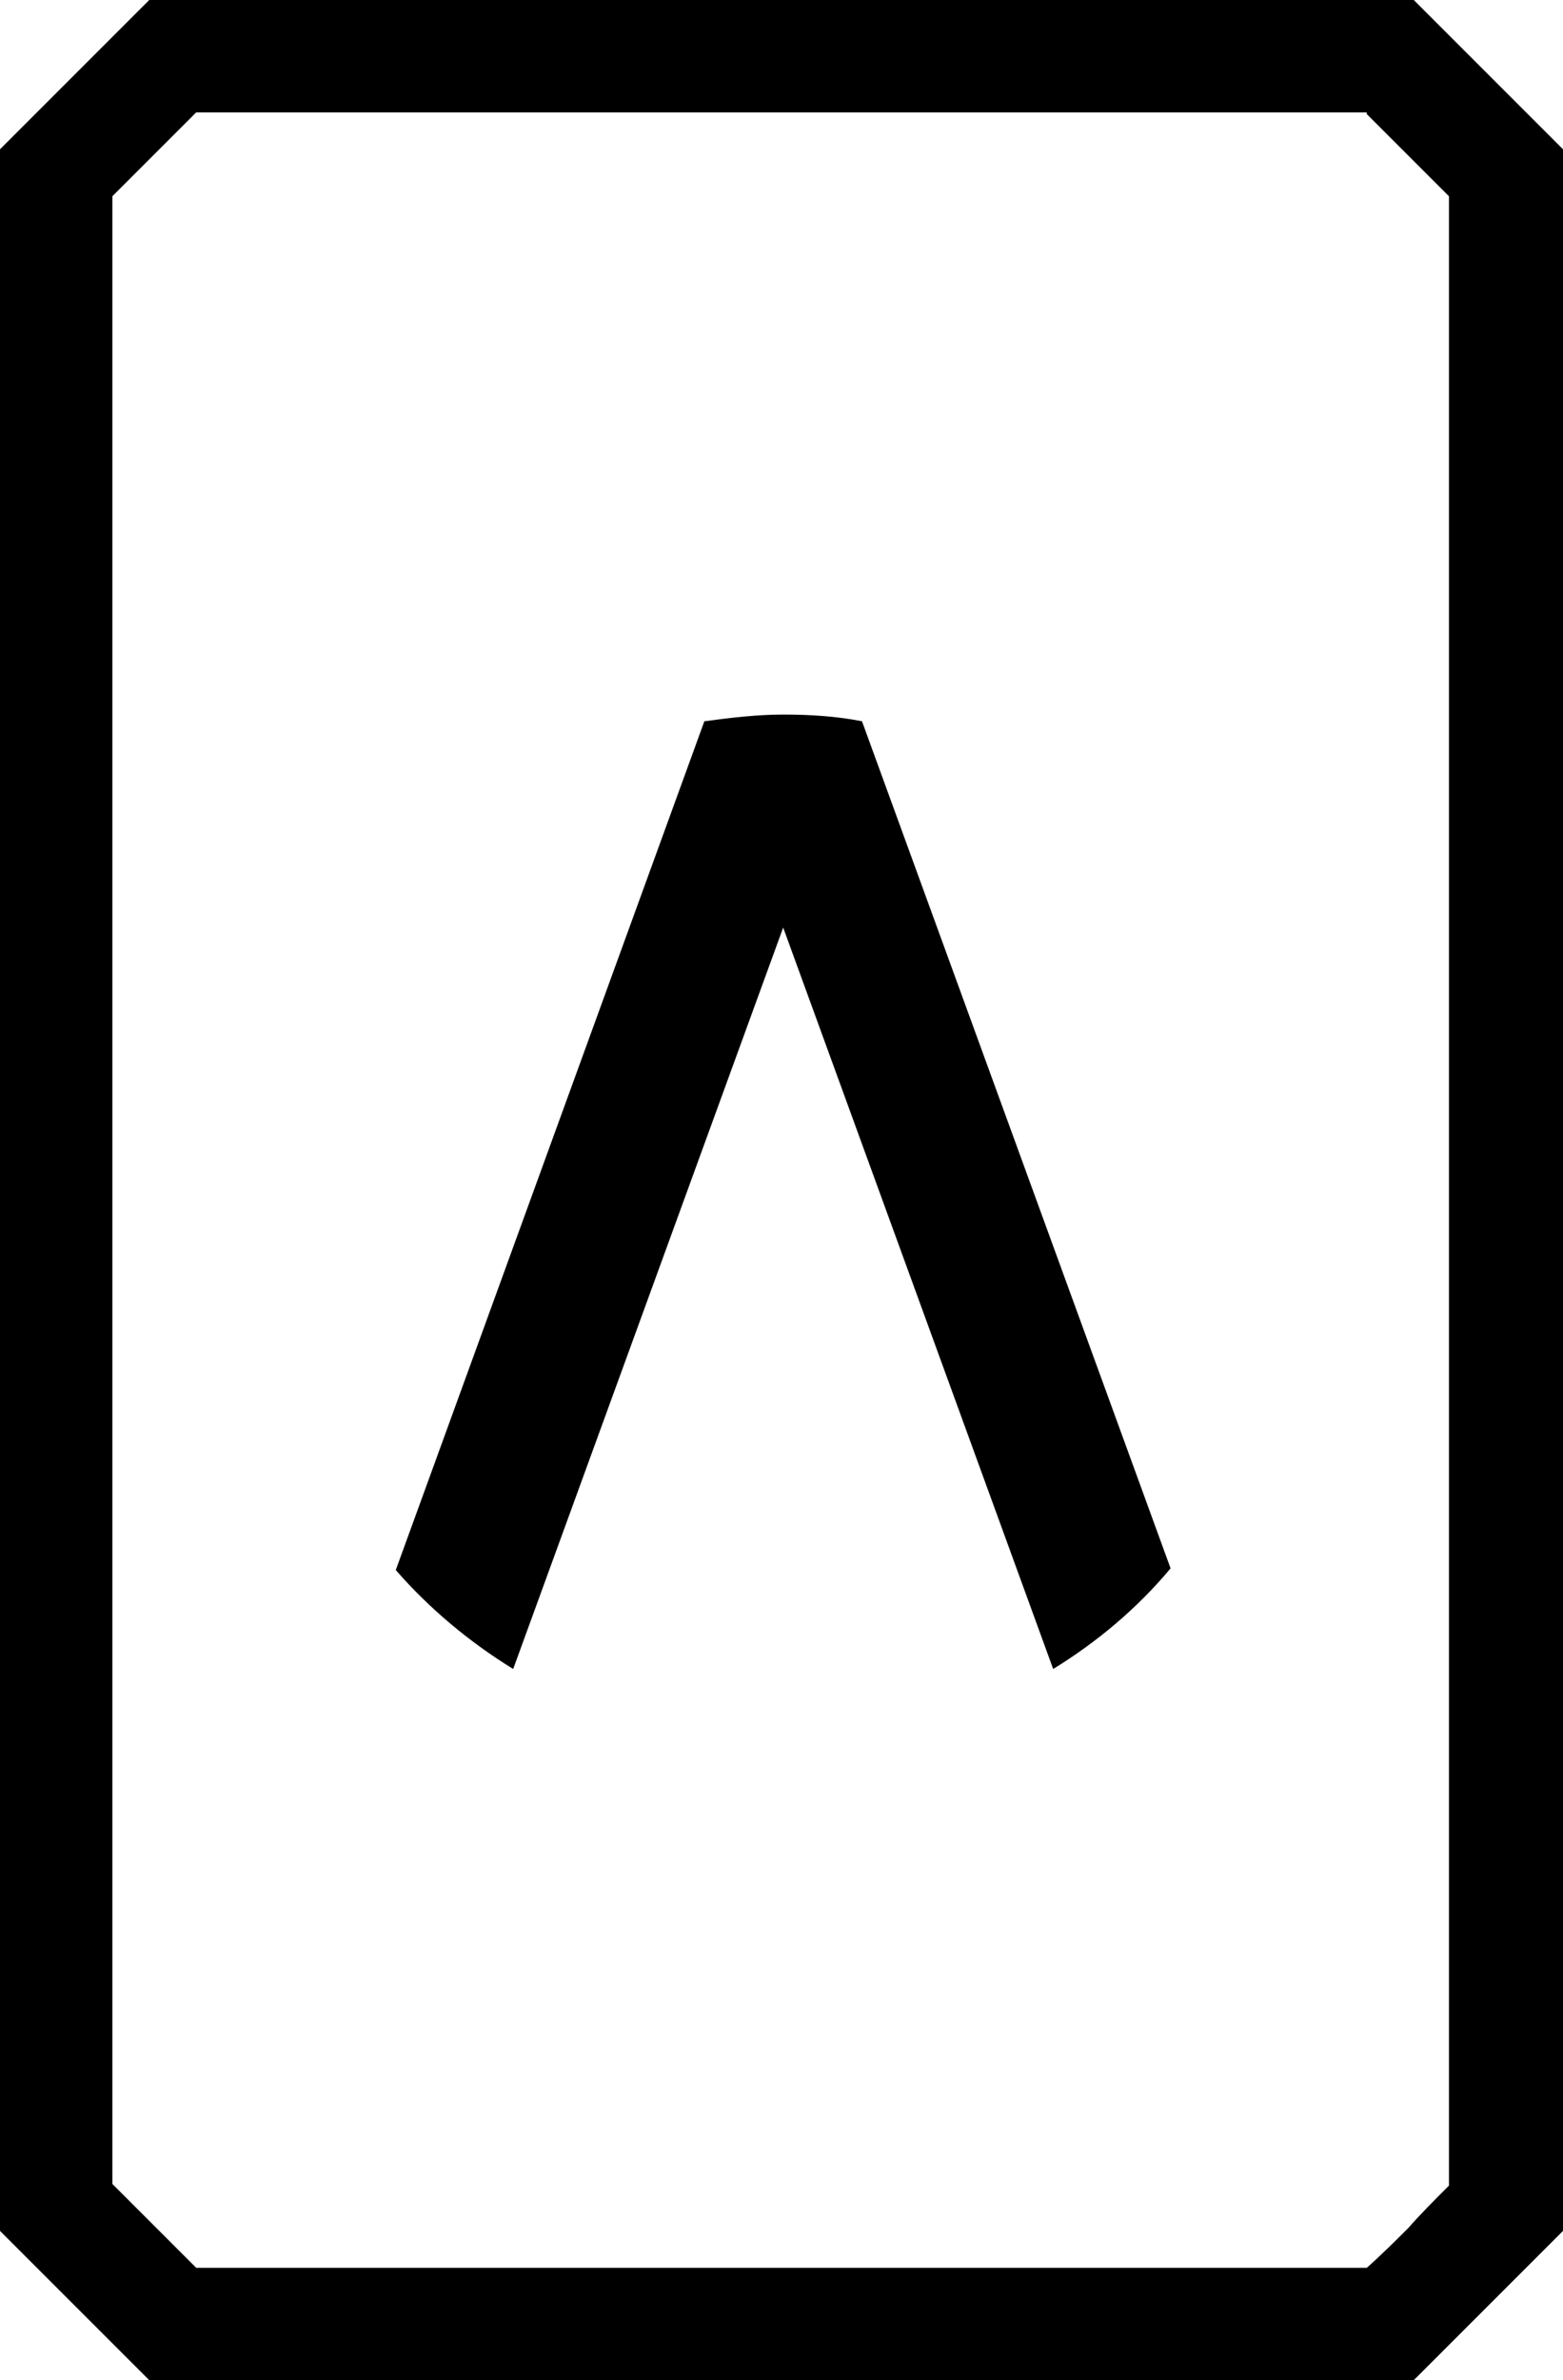<?xml version="1.0" encoding="utf-8"?>
<svg version="1.1" xmlns="http://www.w3.org/2000/svg" xmlns:xlink="http://www.w3.org/1999/xlink" x="0px" y="0px"
	 viewBox="0 0 9.32 14.19" style="enable-background:new 0 0 9.32 14.19;" xml:space="preserve">
<g>
	<path d="M6.28,9.95L4.67,5.53L3.06,9.95c-0.26-0.16-0.5-0.36-0.7-0.59L4.2,4.3c0.15-0.02,0.31-0.04,0.47-0.04
		c0.16,0,0.32,0.01,0.47,0.04l1.84,5.05C6.78,9.59,6.54,9.79,6.28,9.95"/>
	<path d="M8.15,0.68c0.13,0.13,0.24,0.24,0.37,0.37l0.12,0.12v11.86c-0.09,0.09-0.17,0.17-0.24,0.25c-0.08,0.08-0.16,0.16-0.25,0.24
		H1.17C1.08,13.43,1,13.35,0.92,13.27c-0.08-0.08-0.16-0.16-0.25-0.25V1.17L0.8,1.04c0.12-0.12,0.24-0.24,0.37-0.37H8.15z M8.43,0
		H0.89C0.54,0.35,0.35,0.54,0,0.89V13.3c0.35,0.35,0.54,0.54,0.89,0.89h7.54c0.35-0.35,0.54-0.54,0.89-0.89V0.89
		C8.97,0.54,8.78,0.35,8.43,0"/>
</g>
</svg>
